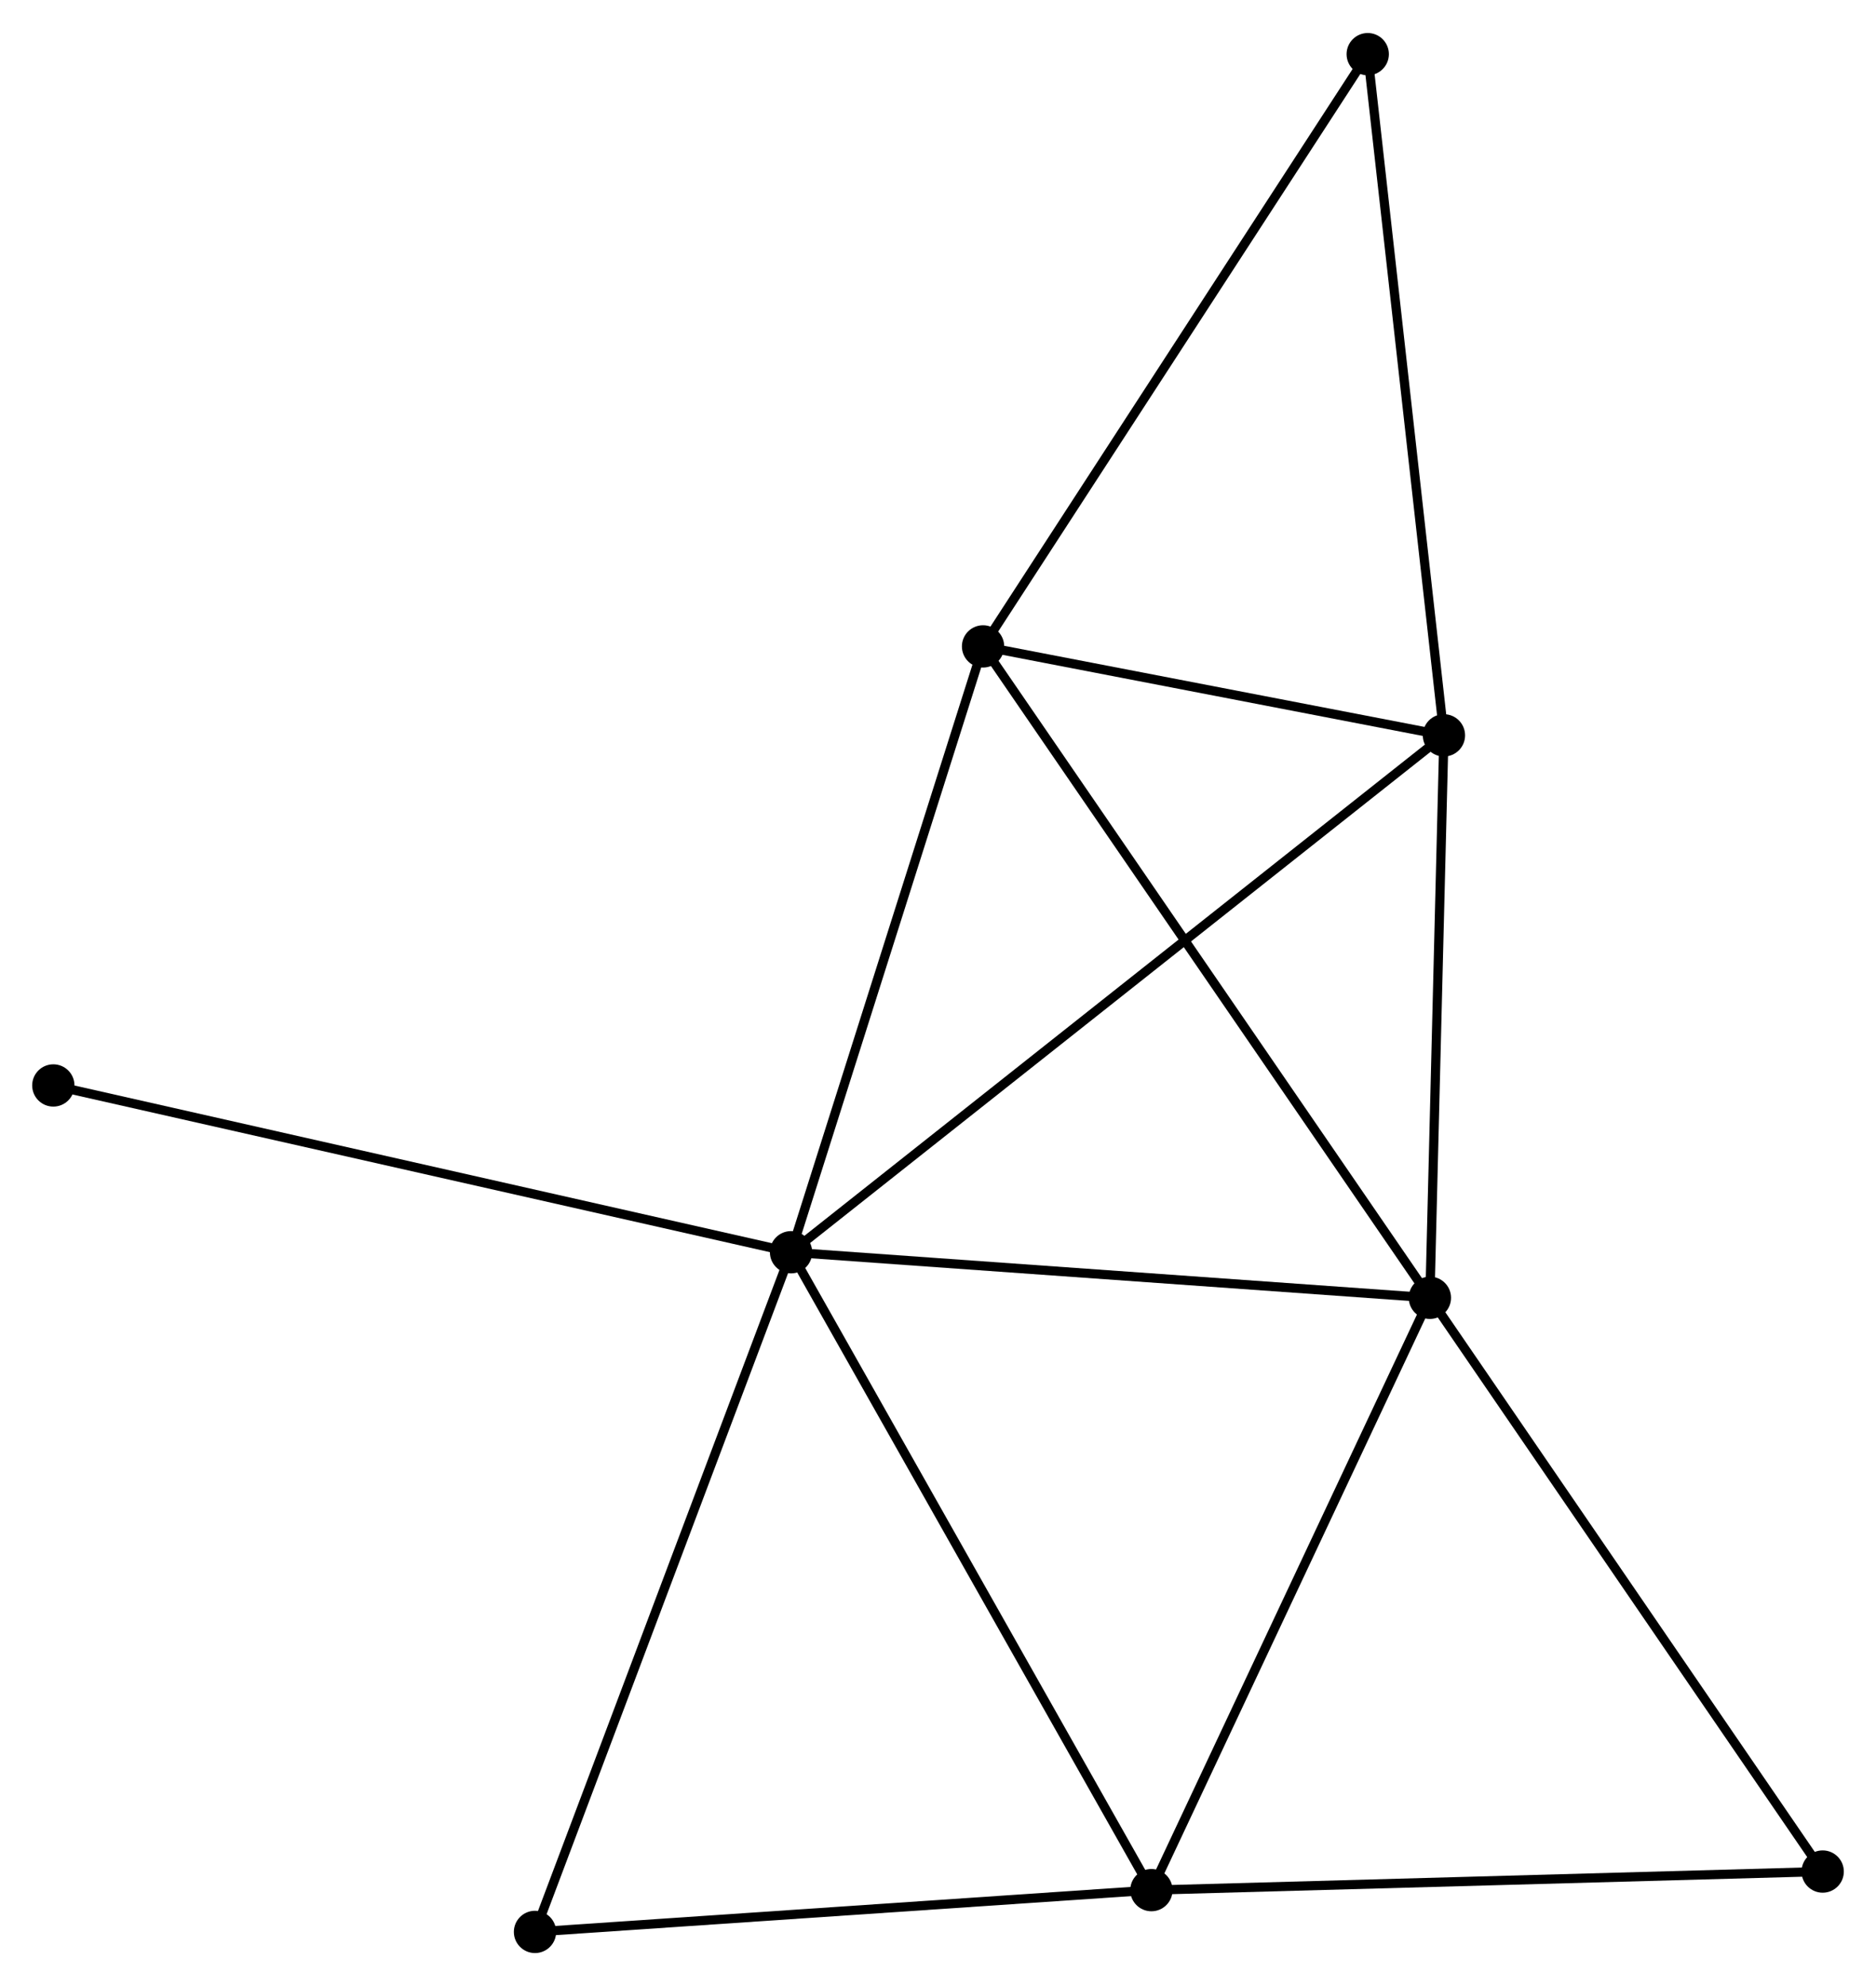 <?xml version="1.0" encoding="UTF-8" standalone="no"?>
<!DOCTYPE svg PUBLIC "-//W3C//DTD SVG 1.1//EN"
 "http://www.w3.org/Graphics/SVG/1.1/DTD/svg11.dtd">
<!-- Generated by graphviz version 2.36.0 (20140111.2315)
 -->
<!-- Title: %3 Pages: 1 -->
<svg width="204pt" height="216pt"
 viewBox="0.00 0.00 204.04 215.86" xmlns="http://www.w3.org/2000/svg" xmlns:xlink="http://www.w3.org/1999/xlink">
<g id="graph0" class="graph" transform="scale(1 1) rotate(0) translate(4 211.864)">
<title>%3</title>
<!-- 0 -->
<g id="node1" class="node"><title>0</title>
<ellipse fill="black" stroke="black" cx="82.037" cy="-75.736" rx="1.8" ry="1.8"/>
</g>
<!-- 1 -->
<g id="node2" class="node"><title>1</title>
<ellipse fill="black" stroke="black" cx="151.52" cy="-70.78" rx="1.8" ry="1.8"/>
</g>
<!-- 0&#45;&#45;1 -->
<g id="edge1" class="edge"><title>0&#45;&#45;1</title>
<path fill="none" stroke="black" d="M84.042,-75.593C94.188,-74.869 139.786,-71.617 149.639,-70.914"/>
</g>
<!-- 2 -->
<g id="node3" class="node"><title>2</title>
<ellipse fill="black" stroke="black" cx="121.231" cy="-6.346" rx="1.8" ry="1.8"/>
</g>
<!-- 0&#45;&#45;2 -->
<g id="edge2" class="edge"><title>0&#45;&#45;2</title>
<path fill="none" stroke="black" d="M83.006,-74.02C88.381,-64.504 114.503,-18.259 120.152,-8.256"/>
</g>
<!-- 3 -->
<g id="node4" class="node"><title>3</title>
<ellipse fill="black" stroke="black" cx="102.92" cy="-141.639" rx="1.8" ry="1.8"/>
</g>
<!-- 0&#45;&#45;3 -->
<g id="edge3" class="edge"><title>0&#45;&#45;3</title>
<path fill="none" stroke="black" d="M82.64,-77.637C85.689,-87.261 99.394,-130.51 102.355,-139.855"/>
</g>
<!-- 4 -->
<g id="node5" class="node"><title>4</title>
<ellipse fill="black" stroke="black" cx="153.047" cy="-131.963" rx="1.8" ry="1.8"/>
</g>
<!-- 0&#45;&#45;4 -->
<g id="edge4" class="edge"><title>0&#45;&#45;4</title>
<path fill="none" stroke="black" d="M83.52,-76.91C92.762,-84.228 142.354,-123.497 151.572,-130.795"/>
</g>
<!-- 6 -->
<g id="node6" class="node"><title>6</title>
<ellipse fill="black" stroke="black" cx="54.189" cy="-1.8" rx="1.8" ry="1.8"/>
</g>
<!-- 0&#45;&#45;6 -->
<g id="edge5" class="edge"><title>0&#45;&#45;6</title>
<path fill="none" stroke="black" d="M81.349,-73.908C77.496,-63.679 58.643,-13.625 54.853,-3.564"/>
</g>
<!-- 8 -->
<g id="node7" class="node"><title>8</title>
<ellipse fill="black" stroke="black" cx="1.8" cy="-93.879" rx="1.8" ry="1.8"/>
</g>
<!-- 0&#45;&#45;8 -->
<g id="edge6" class="edge"><title>0&#45;&#45;8</title>
<path fill="none" stroke="black" d="M80.054,-76.184C68.953,-78.694 14.633,-90.977 3.714,-93.447"/>
</g>
<!-- 1&#45;&#45;2 -->
<g id="edge7" class="edge"><title>1&#45;&#45;2</title>
<path fill="none" stroke="black" d="M150.646,-68.921C146.223,-59.512 126.346,-17.228 122.051,-8.091"/>
</g>
<!-- 1&#45;&#45;3 -->
<g id="edge8" class="edge"><title>1&#45;&#45;3</title>
<path fill="none" stroke="black" d="M150.319,-72.531C143.595,-82.335 110.693,-130.306 104.08,-139.949"/>
</g>
<!-- 1&#45;&#45;4 -->
<g id="edge9" class="edge"><title>1&#45;&#45;4</title>
<path fill="none" stroke="black" d="M151.571,-72.816C151.803,-82.105 152.759,-120.423 152.994,-129.857"/>
</g>
<!-- 7 -->
<g id="node8" class="node"><title>7</title>
<ellipse fill="black" stroke="black" cx="194.241" cy="-8.367" rx="1.8" ry="1.8"/>
</g>
<!-- 1&#45;&#45;7 -->
<g id="edge10" class="edge"><title>1&#45;&#45;7</title>
<path fill="none" stroke="black" d="M152.576,-69.237C158.435,-60.677 186.907,-19.082 193.065,-10.085"/>
</g>
<!-- 2&#45;&#45;6 -->
<g id="edge11" class="edge"><title>2&#45;&#45;6</title>
<path fill="none" stroke="black" d="M119.297,-6.215C109.507,-5.551 65.511,-2.568 56.004,-1.923"/>
</g>
<!-- 2&#45;&#45;7 -->
<g id="edge12" class="edge"><title>2&#45;&#45;7</title>
<path fill="none" stroke="black" d="M123.036,-6.396C133.049,-6.673 181.707,-8.02 192.231,-8.311"/>
</g>
<!-- 3&#45;&#45;4 -->
<g id="edge13" class="edge"><title>3&#45;&#45;4</title>
<path fill="none" stroke="black" d="M105.074,-141.223C113.32,-139.632 142.822,-133.937 150.957,-132.367"/>
</g>
<!-- 5 -->
<g id="node9" class="node"><title>5</title>
<ellipse fill="black" stroke="black" cx="144.759" cy="-206.064" rx="1.8" ry="1.8"/>
</g>
<!-- 3&#45;&#45;5 -->
<g id="edge14" class="edge"><title>3&#45;&#45;5</title>
<path fill="none" stroke="black" d="M103.955,-143.232C109.693,-152.068 137.576,-195.004 143.607,-204.291"/>
</g>
<!-- 4&#45;&#45;5 -->
<g id="edge15" class="edge"><title>4&#45;&#45;5</title>
<path fill="none" stroke="black" d="M152.842,-133.795C151.705,-143.958 146.182,-193.343 144.987,-204.025"/>
</g>
</g>
</svg>
